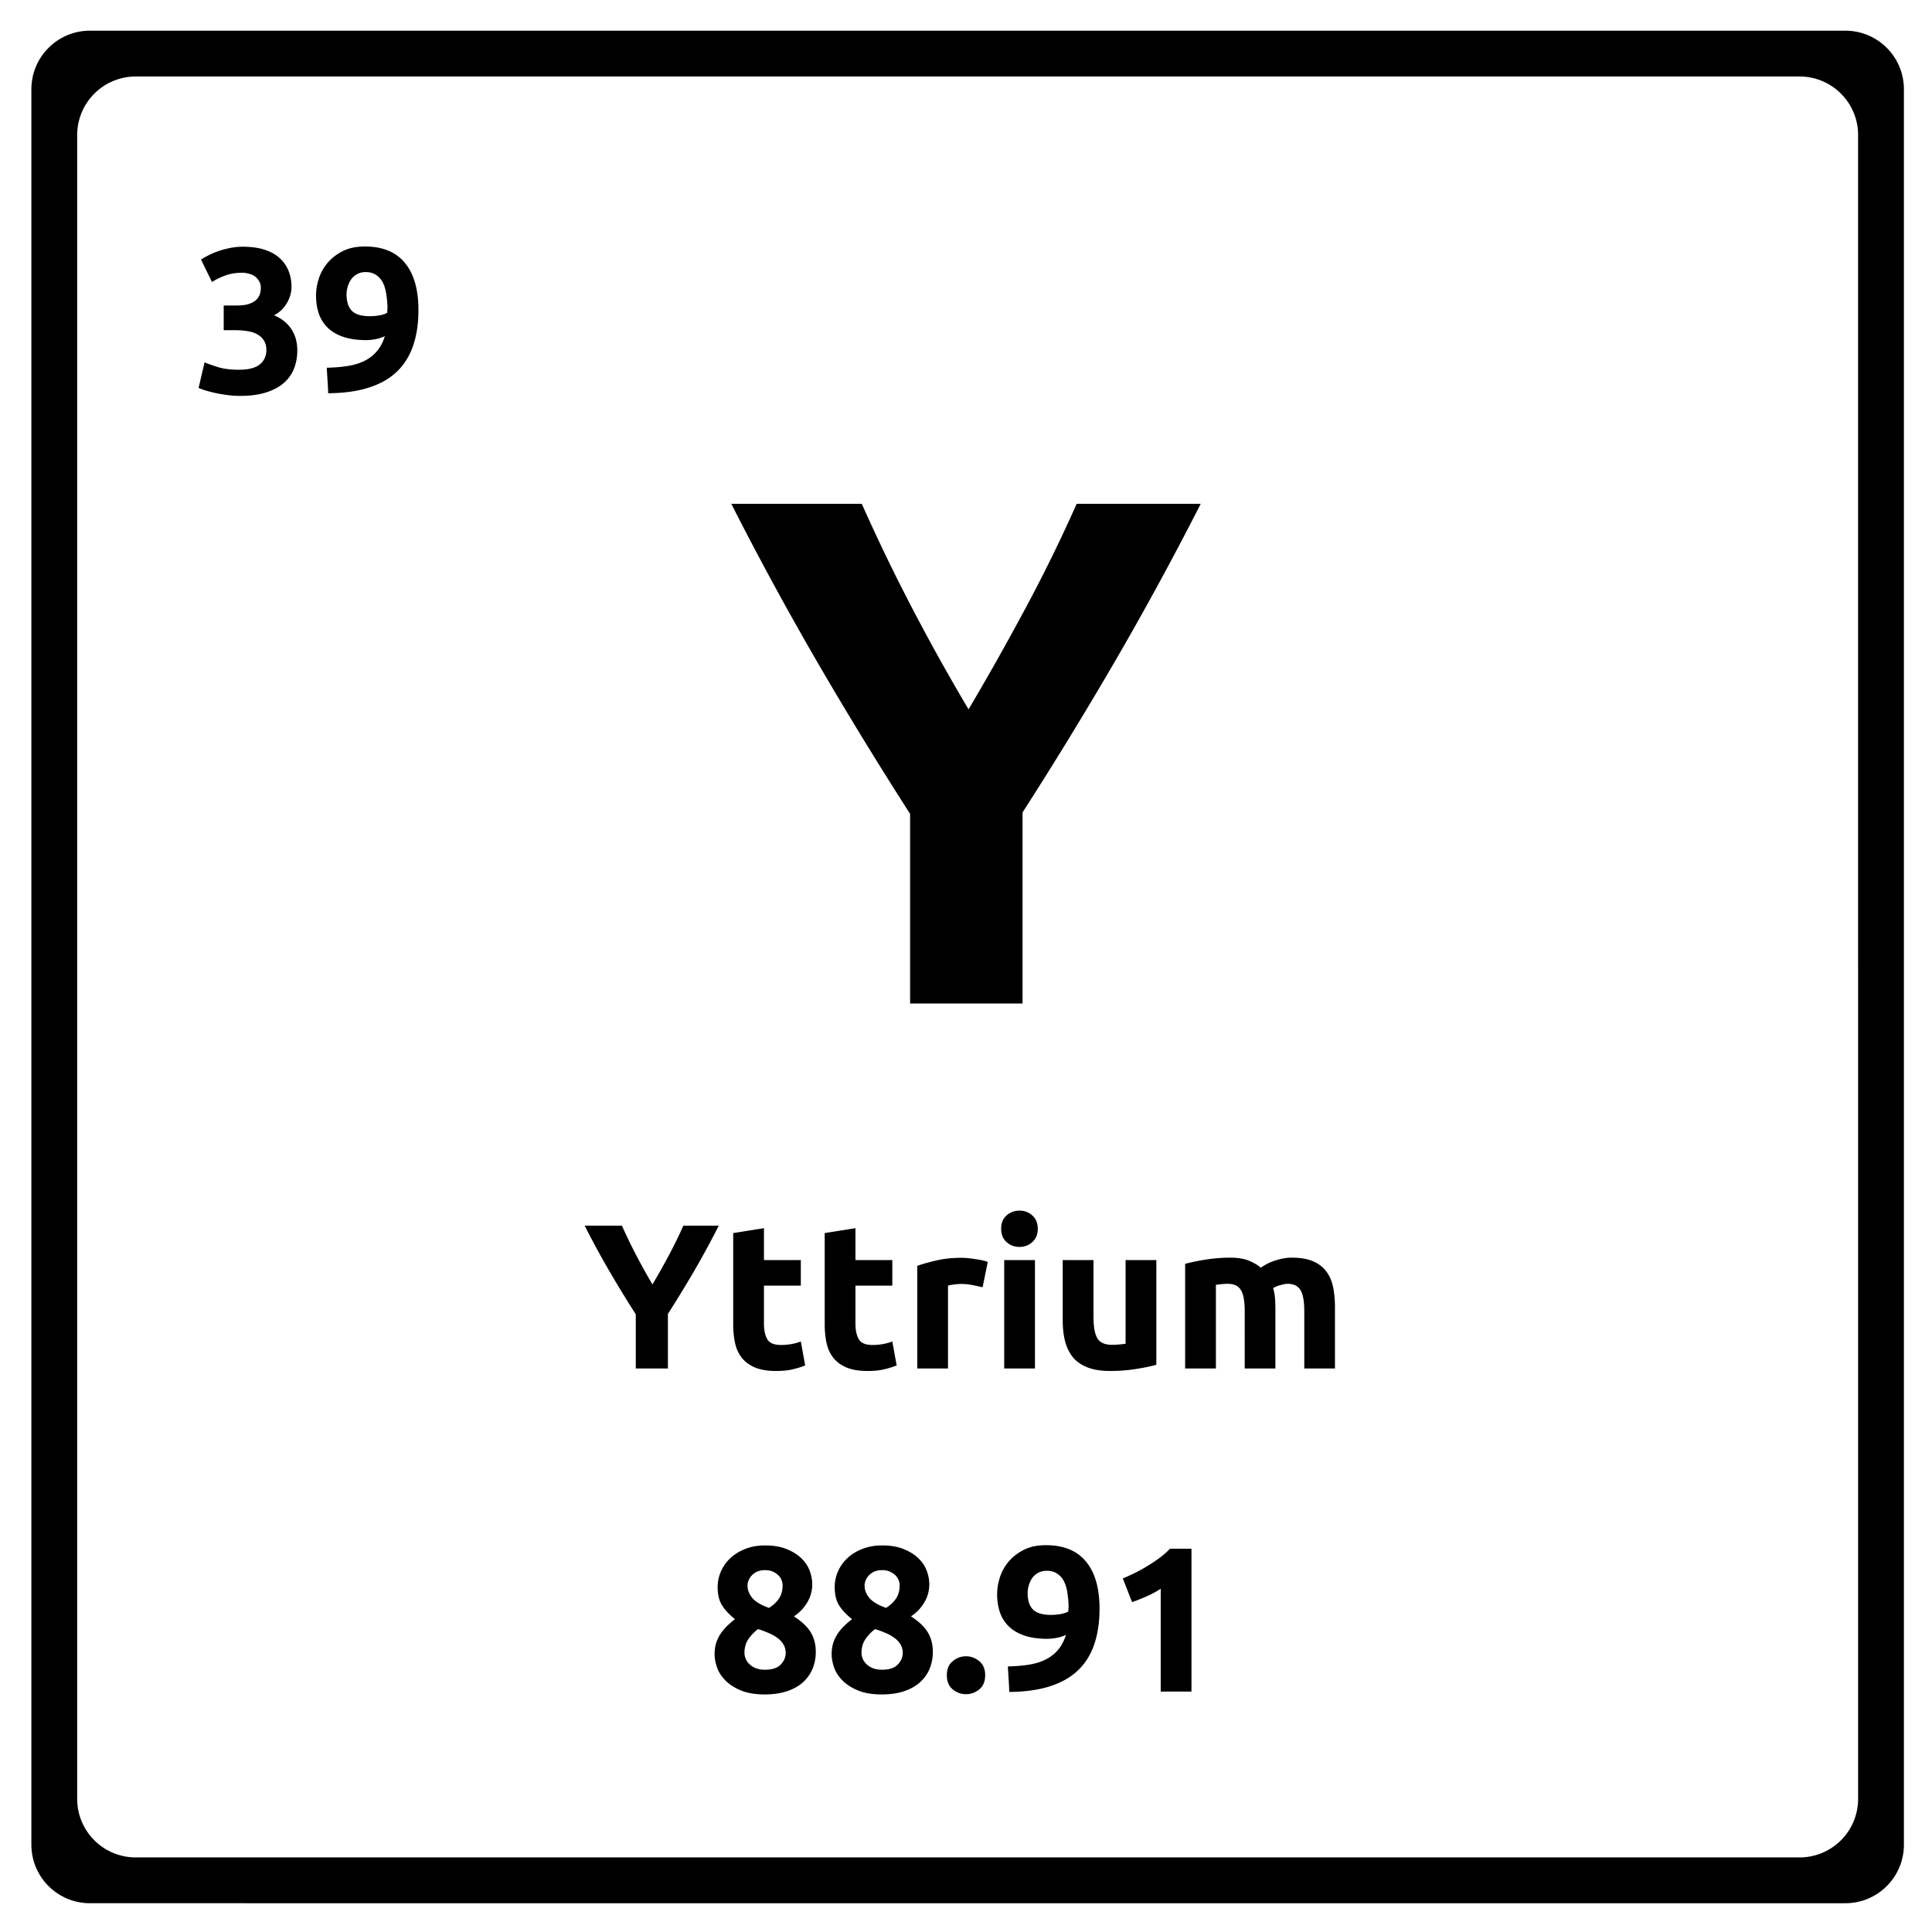 <svg xmlns="http://www.w3.org/2000/svg" version="1.2" viewBox="0 0 375 375">
  <path d="m359.121 5.996.461.043.45.066.448.086.438.094.437.117.422.137.422.145.414.168.399.175.39.196.395.21.371.227.371.238.356.25.347.266.336.277.328.293.313.305.304.313.29.324.277.336.262.347.253.36.239.367.226.371.203.395.2.39.18.41.167.407.145.421.137.426.109.43.101.445.083.442.066.46.05.458.028.457.008.472v340.74l-.008.464-.027.465-.051.461-.066.45-.082.445-.102.441-.11.438-.136.422-.145.421-.168.414-.18.399-.199.39-.203.387-.226.38-.239.37-.253.356-.262.347-.277.336-.29.328-.304.313-.313.305-.328.289-.336.277-.347.262-.356.254-.371.242-.371.215-.395.21-.39.2-.399.18-.414.168-.422.144-.422.133-.437.113-.438.102-.449.082-.449.066-.46.05-.466.028-.465.008H17.453l-.465-.008-.465-.027-.457-.05-.46-.067-.442-.082-.445-.102-.43-.113-.426-.133-.422-.144-.406-.168-.41-.18-.39-.2-.387-.21-.38-.215-.366-.242-.36-.254-.347-.262-.336-.277-.325-.29-.312-.304-.305-.313-.293-.328-.277-.336-.262-.347-.254-.356-.238-.37-.227-.38-.21-.386-.188-.391-.184-.399-.168-.414-.144-.421-.137-.422-.117-.438-.094-.441-.086-.446-.058-.449-.051-.46-.031-.466-.008-.464V17.32l.008-.472.03-.457.052-.457.058-.461.086-.442.094-.445.117-.43.137-.426.144-.421.168-.407.184-.41.187-.39.211-.395.227-.371.238-.367.254-.36.262-.347.277-.336.293-.324.305-.313.312-.305.325-.293.336-.277.347-.266.36-.25.367-.238.379-.226.386-.211.391-.196.41-.175.406-.168.422-.145.426-.137.43-.117.445-.094.441-.086.461-.066.457-.043.465-.031.465-.008h340.738l.465.008Zm-333.25 8.86-.465.03-.457.044-.453.062-.45.09-.437.094-.437.117-.426.137-.414.144-.414.168-.402.176-.399.195-.387.211-.378.227-.364.238-.355.246-.348.27-.336.277-.324.29-.313.308-.308.312-.29.324-.276.336-.27.348-.246.355-.238.364-.227.379-.21.386-.188.399-.184.402-.168.414-.145.414-.136.426-.117.438-.094.437-.09.45-.055.452-.05.457-.032.465-.008.465v322.965l.008.465.032.469.05.457.055.449.09.445.094.442.117.437.136.422.145.422.168.414.184.398.187.395.211.383.227.379.238.37.246.356.27.348.277.336.289.328.308.312.313.305.324.29.336.276.348.262.355.254.364.242.378.215.387.211.399.2.402.179.414.168.414.144.426.133.437.113.438.106.45.078.452.067.457.05.465.028.465.007H349.3l.465-.007.468-.028.457-.05.45-.067.453-.078.433-.106.438-.113.422-.133.422-.144.414-.168.398-.18.395-.199.39-.21.371-.216.371-.242.356-.254.348-.262.336-.277.328-.289.312-.305.305-.312.289-.328.277-.336.262-.348.254-.355.242-.371.223-.38.203-.382.199-.395.18-.398.168-.414.144-.422.14-.422.106-.437.106-.442.078-.445.066-.45.051-.456.027-.47.008-.464V26.203l-.008-.465-.027-.465-.05-.457-.067-.453-.078-.449-.211-.875-.14-.426-.145-.414-.168-.414-.18-.402-.2-.399-.202-.386-.223-.38-.242-.363-.254-.355-.262-.348-.277-.336-.29-.324-.304-.312-.312-.309-.329-.289-.335-.277-.348-.27-.356-.246-.37-.238-.372-.227-.39-.21-.395-.196-.398-.176-.414-.168-.422-.144-.422-.137-.438-.117-.433-.094-.453-.09-.45-.062-.457-.043-.468-.032-.465-.007H26.336Zm0 0"/>
  <path d="M187.994 137.686a536.226 536.226 0 0 0 11.187-19.875 299.186 299.186 0 0 0 9.797-20.016h24.078a626.947 626.947 0 0 1-16.53 30.375 777.691 777.691 0 0 1-18.048 29.516v37.093H176.65v-36.812a776.428 776.428 0 0 1-18.125-29.656 625.935 625.935 0 0 1-16.578-30.516h25.328a361.185 361.185 0 0 0 9.656 20.016 407.55 407.55 0 0 0 11.063 19.875ZM126.64 249.31a141.163 141.163 0 0 0 3.203-5.688 91.828 91.828 0 0 0 2.797-5.719h6.875a180.41 180.41 0 0 1-4.719 8.688 233.44 233.44 0 0 1-5.156 8.437v10.594h-6.235v-10.515a236.78 236.78 0 0 1-5.187-8.485 177.376 177.376 0 0 1-4.734-8.719h7.234a98.347 98.347 0 0 0 2.766 5.72 123.07 123.07 0 0 0 3.156 5.687Zm15.674-9.969 5.969-.953v6.187h7.156v4.97h-7.156v7.39c0 1.261.219 2.265.656 3.015.438.743 1.32 1.11 2.656 1.11a11.094 11.094 0 0 0 3.844-.672l.844 4.64a16.18 16.18 0 0 1-2.406.75c-.875.22-1.954.329-3.235.329-1.625 0-2.976-.22-4.047-.657-1.062-.445-1.918-1.062-2.562-1.843-.637-.79-1.086-1.743-1.344-2.86-.25-1.125-.375-2.363-.375-3.719Zm17.76 0 5.969-.953v6.187h7.156v4.97h-7.156v7.39c0 1.261.218 2.265.656 3.015.437.743 1.32 1.11 2.656 1.11a11.106 11.106 0 0 0 3.844-.672l.844 4.64a16.18 16.18 0 0 1-2.407.75c-.875.22-1.953.329-3.234.329-1.625 0-2.977-.22-4.047-.657-1.062-.445-1.918-1.062-2.562-1.843-.637-.79-1.086-1.743-1.344-2.86-.25-1.125-.375-2.363-.375-3.719Zm30.65 10.516a68.408 68.408 0 0 0-1.89-.407 10.891 10.891 0 0 0-2.313-.234c-.375 0-.824.039-1.344.11-.523.062-.914.136-1.171.218v16.078h-5.97V245.7c1.071-.375 2.333-.726 3.782-1.062 1.457-.332 3.078-.5 4.86-.5.32 0 .707.023 1.156.062.457.043.91.102 1.36.172.456.063.91.14 1.358.235.458.093.848.203 1.172.328Zm10.161 15.765h-5.968v-21.047h5.968Zm.547-27.125c0 1.094-.355 1.961-1.062 2.594-.7.625-1.528.937-2.485.937-.968 0-1.808-.312-2.515-.937-.7-.633-1.047-1.5-1.047-2.594 0-1.094.348-1.953 1.047-2.578.707-.625 1.547-.937 2.515-.937.957 0 1.786.312 2.485.937.707.625 1.062 1.484 1.062 2.578Zm23.013 26.406c-1.023.293-2.336.563-3.937.813-1.594.258-3.274.39-5.031.39-1.782 0-3.266-.242-4.454-.718-1.187-.477-2.132-1.149-2.828-2.016-.687-.875-1.183-1.91-1.484-3.11-.293-1.194-.438-2.515-.438-3.952v-11.735h5.97v11c0 1.93.25 3.32.75 4.172.507.856 1.456 1.281 2.843 1.281.426 0 .879-.02 1.36-.062.476-.04.906-.086 1.28-.14v-16.25h5.97Zm17.154-10.437c0-1.926-.25-3.285-.75-4.078-.492-.8-1.336-1.203-2.531-1.203-.375 0-.766.023-1.172.062-.399.043-.778.09-1.14.14v16.235h-5.97V245.31a37.888 37.888 0 0 1 3.938-.813 27.27 27.27 0 0 1 2.344-.281c.8-.07 1.586-.11 2.36-.11 1.519 0 2.753.196 3.702.579.945.386 1.727.843 2.344 1.375.851-.614 1.832-1.094 2.937-1.438 1.102-.344 2.125-.515 3.063-.515 1.676 0 3.05.234 4.125.703 1.082.46 1.941 1.117 2.578 1.968.645.856 1.086 1.872 1.328 3.047.238 1.168.36 2.477.36 3.922v11.875h-5.954v-11.156c0-1.926-.25-3.285-.75-4.078-.492-.8-1.336-1.203-2.53-1.203-.325 0-.774.086-1.345.25-.574.156-1.046.355-1.421.593a8.97 8.97 0 0 1 .359 1.938c.05.68.078 1.402.078 2.172v11.484H241.6Zm-83.256 66.141c0 1.2-.211 2.297-.625 3.297a7.383 7.383 0 0 1-1.86 2.625c-.824.742-1.855 1.32-3.093 1.734-1.242.414-2.68.625-4.313.625-1.867 0-3.418-.261-4.656-.781-1.242-.52-2.242-1.164-3-1.938-.762-.77-1.305-1.613-1.625-2.53-.312-.927-.469-1.774-.469-2.548 0-.8.102-1.535.313-2.203a7.28 7.28 0 0 1 .875-1.812 9.403 9.403 0 0 1 1.265-1.5c.47-.457.97-.89 1.5-1.297-1.148-.926-1.996-1.844-2.546-2.75-.543-.906-.813-2.067-.813-3.485 0-1.062.219-2.085.656-3.078a7.863 7.863 0 0 1 1.86-2.578c.8-.738 1.77-1.328 2.906-1.765 1.133-.438 2.394-.657 3.781-.657 1.625 0 3.016.235 4.172.703 1.164.47 2.117 1.063 2.86 1.782.75.718 1.289 1.527 1.624 2.422.332.886.5 1.773.5 2.656 0 1.281-.34 2.476-1.015 3.578-.68 1.105-1.528 1.98-2.547 2.625 1.52.98 2.61 2.012 3.266 3.094.656 1.086.984 2.343.984 3.781Zm-13.844.234c0 .325.07.68.219 1.063.144.387.379.742.703 1.062.32.325.734.594 1.234.813.508.21 1.125.312 1.844.312 1.383 0 2.395-.332 3.031-1 .645-.664.97-1.414.97-2.25 0-.613-.141-1.16-.423-1.64a4.266 4.266 0 0 0-1.14-1.25 8.103 8.103 0 0 0-1.703-.969 23.084 23.084 0 0 0-2.094-.781 8.21 8.21 0 0 0-1.89 1.968c-.5.743-.75 1.633-.75 2.672Zm7.406-13.156a2.7 2.7 0 0 0-.187-.937 2.6 2.6 0 0 0-.594-.938 3.586 3.586 0 0 0-1.062-.734c-.43-.207-.95-.313-1.563-.313-.586 0-1.09.094-1.515.281-.43.188-.782.438-1.063.75a3.06 3.06 0 0 0-.625.97 2.693 2.693 0 0 0-.203 1c0 .855.312 1.655.937 2.405.633.743 1.711 1.383 3.235 1.922.851-.539 1.504-1.156 1.953-1.843.457-.696.687-1.551.687-2.563Zm29.158 12.922c0 1.2-.211 2.297-.625 3.297a7.383 7.383 0 0 1-1.86 2.625c-.824.742-1.855 1.32-3.093 1.734-1.243.414-2.68.625-4.313.625-1.867 0-3.418-.261-4.656-.781-1.242-.52-2.242-1.164-3-1.938-.762-.77-1.305-1.613-1.625-2.53-.313-.927-.469-1.774-.469-2.548 0-.8.102-1.535.313-2.203a7.28 7.28 0 0 1 .875-1.812 9.403 9.403 0 0 1 1.265-1.5c.469-.457.969-.89 1.5-1.297-1.148-.926-1.996-1.844-2.547-2.75-.543-.906-.812-2.067-.812-3.485 0-1.062.219-2.085.656-3.078a7.863 7.863 0 0 1 1.86-2.578c.8-.738 1.77-1.328 2.906-1.765 1.133-.438 2.394-.657 3.781-.657 1.625 0 3.016.235 4.172.703 1.164.47 2.117 1.063 2.86 1.782.75.718 1.288 1.527 1.624 2.422.332.886.5 1.773.5 2.656 0 1.281-.34 2.476-1.015 3.578-.68 1.105-1.528 1.98-2.547 2.625 1.52.98 2.61 2.012 3.265 3.094.657 1.086.985 2.343.985 3.781Zm-13.844.234c0 .325.07.68.219 1.063.144.387.379.742.703 1.062.32.325.734.594 1.234.813.508.21 1.125.312 1.844.312 1.383 0 2.395-.332 3.031-1 .645-.664.969-1.414.969-2.25 0-.613-.14-1.16-.422-1.64a4.266 4.266 0 0 0-1.14-1.25 8.103 8.103 0 0 0-1.704-.969 23.084 23.084 0 0 0-2.093-.781 8.21 8.21 0 0 0-1.891 1.968c-.5.743-.75 1.633-.75 2.672Zm7.406-13.156a2.7 2.7 0 0 0-.187-.937 2.6 2.6 0 0 0-.594-.938 3.586 3.586 0 0 0-1.062-.734c-.43-.207-.95-.313-1.563-.313-.586 0-1.09.094-1.516.281-.43.188-.78.438-1.062.75a3.06 3.06 0 0 0-.625.97 2.693 2.693 0 0 0-.203 1c0 .855.312 1.655.937 2.405.633.743 1.711 1.383 3.235 1.922.851-.539 1.504-1.156 1.953-1.843.457-.696.687-1.551.687-2.563Zm16.595 17.485c0 1.199-.383 2.109-1.14 2.734-.762.625-1.622.937-2.579.937-.96 0-1.82-.312-2.578-.937-.761-.625-1.14-1.535-1.14-2.735 0-1.195.379-2.109 1.14-2.734.758-.633 1.617-.953 2.578-.953.957 0 1.817.32 2.578.953.758.625 1.141 1.54 1.141 2.734Zm12.762-11.72c.613 0 1.254-.054 1.922-.171.664-.125 1.156-.297 1.469-.516v-.36c0-.1.003-.206.015-.312a1.75 1.75 0 0 0 .031-.28 22.022 22.022 0 0 0-.25-2.704c-.125-.844-.351-1.578-.671-2.203a3.775 3.775 0 0 0-1.313-1.469c-.543-.363-1.21-.547-2-.547-.648 0-1.21.137-1.687.406-.48.262-.868.606-1.157 1.032-.293.43-.511.898-.656 1.406-.148.5-.219.992-.219 1.469 0 1.449.348 2.523 1.047 3.218.707.688 1.863 1.032 3.469 1.032Zm2.922 3.876a7.221 7.221 0 0 1-1.875.593c-.68.118-1.258.172-1.735.172-1.73 0-3.21-.207-4.437-.625-1.23-.414-2.242-1.004-3.031-1.765a6.998 6.998 0 0 1-1.735-2.735c-.367-1.062-.547-2.234-.547-3.515 0-1.07.176-2.164.532-3.282a9.002 9.002 0 0 1 1.703-3.062c.77-.914 1.75-1.676 2.937-2.281 1.188-.602 2.617-.907 4.297-.907 3.445 0 6.04 1.063 7.781 3.188 1.75 2.117 2.625 5.164 2.625 9.14 0 2.618-.343 4.922-1.03 6.922-.68 2-1.731 3.684-3.157 5.047-1.418 1.356-3.234 2.387-5.453 3.094-2.211.711-4.836 1.07-7.875 1.094a90.625 90.625 0 0 0-.125-2.469c-.055-.8-.106-1.629-.156-2.484 1.52-.032 2.89-.145 4.109-.344 1.226-.195 2.305-.531 3.234-1a7.477 7.477 0 0 0 2.39-1.86c.657-.769 1.173-1.742 1.548-2.921Zm11.032-10.953c.77-.32 1.578-.692 2.422-1.11.844-.414 1.66-.867 2.453-1.36.8-.487 1.567-1.003 2.297-1.546a15.52 15.52 0 0 0 1.984-1.75h4.172v27.719h-5.969v-19.953a18.481 18.481 0 0 1-2.687 1.453c-.98.437-1.938.82-2.875 1.14ZM46.625 76.844c-.719 0-1.48-.047-2.281-.141a26.337 26.337 0 0 1-2.328-.375 23.58 23.58 0 0 1-2.032-.516 12.157 12.157 0 0 1-1.437-.515l1.156-4.969c.688.293 1.57.606 2.656.938 1.082.335 2.422.5 4.016.5 1.844 0 3.191-.344 4.047-1.032.851-.695 1.281-1.629 1.281-2.797 0-.726-.156-1.336-.469-1.828a3.48 3.48 0 0 0-1.25-1.187c-.53-.313-1.168-.524-1.906-.64a13.9 13.9 0 0 0-2.344-.188h-2.312v-4.797h2.64c.583 0 1.145-.051 1.688-.156a4.833 4.833 0 0 0 1.469-.547 2.87 2.87 0 0 0 1.015-1.047c.258-.438.391-.988.391-1.656 0-.508-.11-.946-.328-1.313a2.85 2.85 0 0 0-.813-.922 3.576 3.576 0 0 0-1.171-.531 4.826 4.826 0 0 0-1.329-.188c-1.148 0-2.21.172-3.187.516a13.17 13.17 0 0 0-2.656 1.281l-2.125-4.36a18.8 18.8 0 0 1 1.5-.843c.57-.289 1.203-.555 1.89-.797a17.344 17.344 0 0 1 2.219-.593c.79-.165 1.629-.25 2.516-.25 1.625 0 3.03.195 4.218.578 1.188.386 2.164.933 2.938 1.64a6.73 6.73 0 0 1 1.719 2.485c.375.949.562 1.98.562 3.093 0 1.094-.308 2.157-.922 3.188a6.097 6.097 0 0 1-2.468 2.328c1.437.594 2.546 1.469 3.328 2.625.789 1.156 1.187 2.555 1.187 4.188 0 1.28-.215 2.464-.64 3.546a7.223 7.223 0 0 1-2 2.797c-.907.782-2.063 1.39-3.47 1.828-1.398.438-3.054.657-4.968.657ZM71.78 61.375c.614 0 1.254-.055 1.922-.172.664-.125 1.156-.297 1.469-.516v-.359c0-.102.004-.207.015-.312a1.75 1.75 0 0 0 .032-.282 22.022 22.022 0 0 0-.25-2.703c-.125-.844-.352-1.578-.672-2.203a3.775 3.775 0 0 0-1.313-1.469c-.543-.363-1.21-.547-2-.547-.648 0-1.21.137-1.687.407-.48.261-.867.605-1.156 1.03-.293.43-.512.9-.657 1.407-.148.5-.218.992-.218 1.469 0 1.45.347 2.523 1.046 3.219.708.687 1.864 1.03 3.47 1.03Zm2.922 3.875a7.221 7.221 0 0 1-1.875.594 10.44 10.44 0 0 1-1.734.172c-1.73 0-3.211-.207-4.438-.625-1.23-.415-2.242-1.004-3.031-1.766a6.998 6.998 0 0 1-1.734-2.734c-.368-1.063-.547-2.235-.547-3.516 0-1.07.176-2.164.531-3.281a9.002 9.002 0 0 1 1.703-3.063c.77-.914 1.75-1.676 2.938-2.281 1.187-.602 2.617-.906 4.296-.906 3.446 0 6.04 1.062 7.782 3.187 1.75 2.117 2.625 5.164 2.625 9.14 0 2.618-.344 4.923-1.032 6.923-.68 2-1.73 3.683-3.156 5.047-1.418 1.355-3.234 2.386-5.453 3.093-2.21.711-4.836 1.07-7.875 1.094a90.625 90.625 0 0 0-.125-2.469c-.055-.8-.105-1.629-.156-2.484 1.52-.031 2.89-.145 4.11-.344 1.226-.195 2.304-.531 3.234-1a7.477 7.477 0 0 0 2.39-1.86c.656-.769 1.172-1.741 1.547-2.921Zm0 0"/>
</svg>
